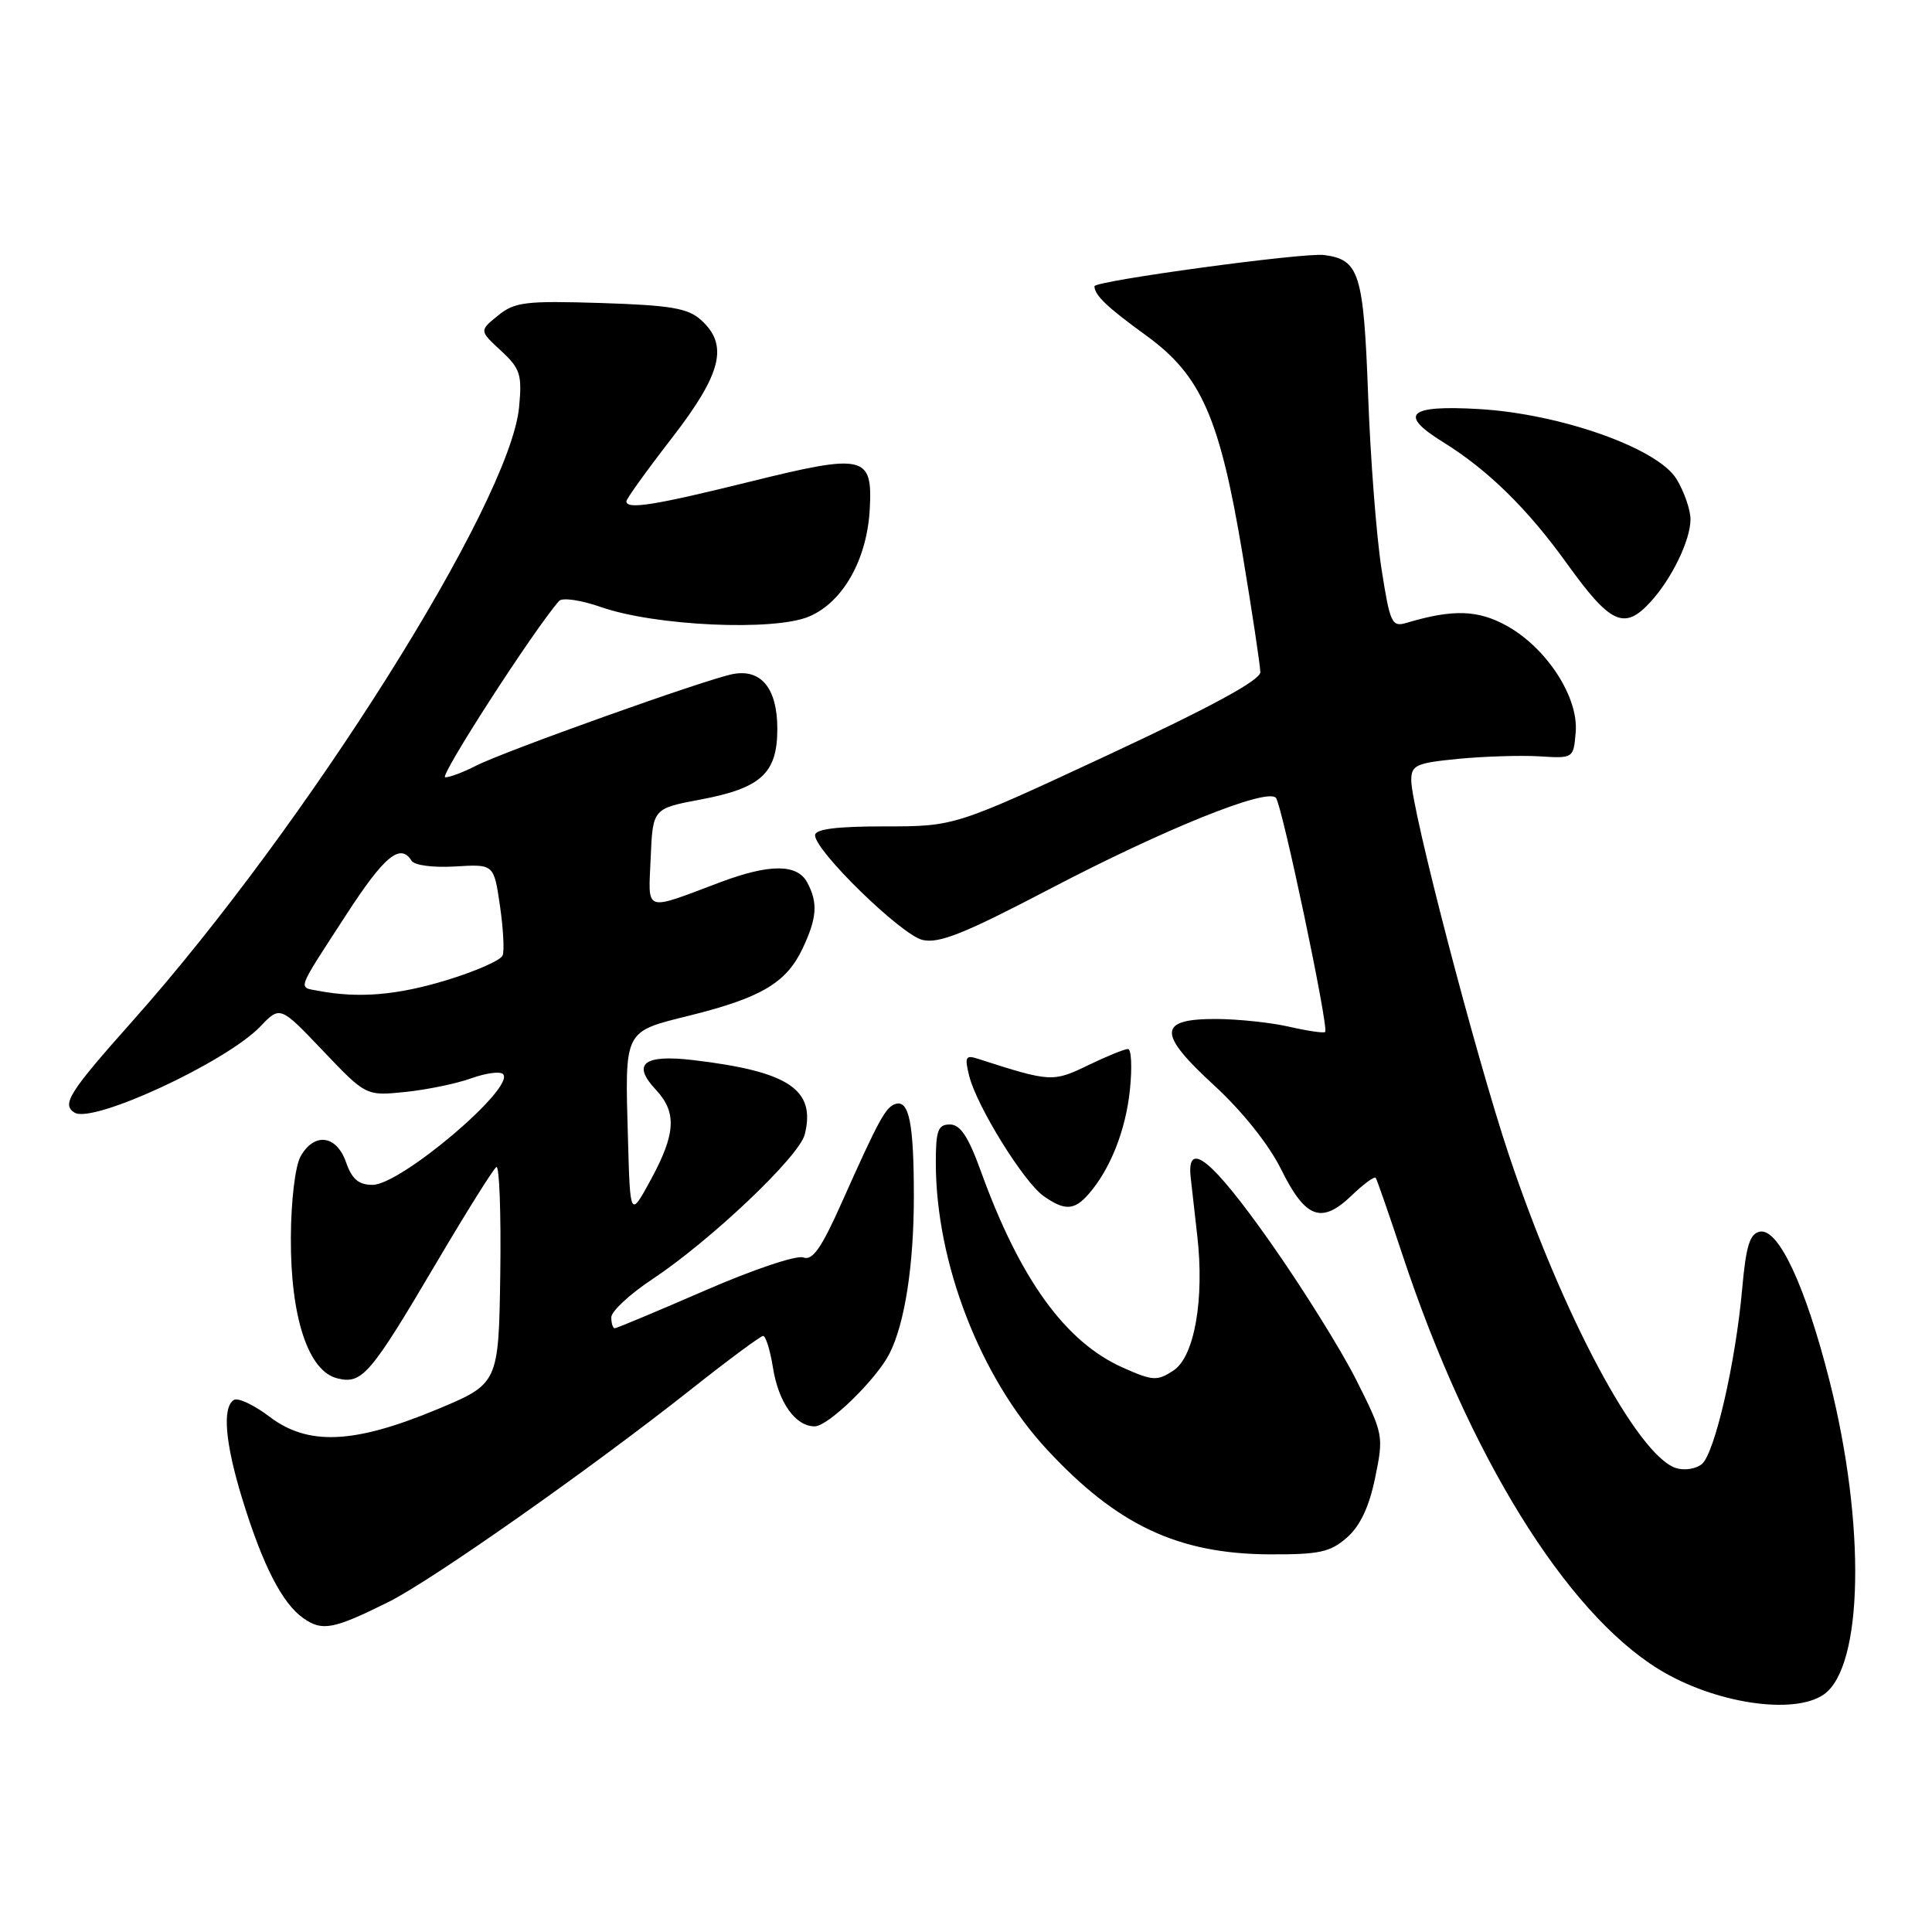 <?xml version="1.0" encoding="UTF-8" standalone="no"?>
<!DOCTYPE svg PUBLIC "-//W3C//DTD SVG 1.1//EN" "http://www.w3.org/Graphics/SVG/1.1/DTD/svg11.dtd" >
<svg xmlns="http://www.w3.org/2000/svg" xmlns:xlink="http://www.w3.org/1999/xlink" version="1.1" viewBox="0 0 256 256">
 <g >
 <path fill="currentColor"
d=" M 241.67 224.52 C 246.90 220.85 247.24 202.03 242.43 183.00 C 239.24 170.41 235.66 162.73 233.20 163.20 C 231.86 163.45 231.36 165.06 230.85 170.75 C 229.98 180.56 227.21 192.58 225.50 194.00 C 224.73 194.64 223.20 194.88 222.09 194.53 C 217.00 192.91 207.01 174.20 199.94 153.05 C 195.53 139.88 187.00 107.13 187.00 103.40 C 187.00 101.38 187.63 101.10 193.25 100.55 C 196.69 100.22 201.53 100.07 204.00 100.22 C 208.48 100.50 208.50 100.49 208.79 97.00 C 209.17 92.40 204.99 85.93 199.74 82.97 C 195.87 80.80 192.54 80.69 186.38 82.53 C 184.42 83.12 184.18 82.60 183.05 75.33 C 182.38 71.02 181.58 60.65 181.28 52.28 C 180.68 36.19 180.12 34.40 175.45 33.79 C 172.77 33.44 145.00 37.22 145.02 37.93 C 145.05 39.14 146.69 40.70 151.89 44.47 C 159.16 49.74 161.63 55.34 164.64 73.41 C 165.93 81.16 166.99 88.21 167.00 89.07 C 167.00 90.13 160.48 93.67 146.75 100.07 C 126.50 109.50 126.50 109.50 117.25 109.50 C 110.81 109.50 108.00 109.86 108.00 110.68 C 108.00 112.75 119.39 123.85 122.22 124.54 C 124.41 125.07 127.78 123.72 139.22 117.73 C 154.29 109.85 167.83 104.39 169.06 105.71 C 169.87 106.59 176.11 136.22 175.59 136.74 C 175.41 136.92 173.29 136.61 170.88 136.06 C 168.47 135.50 164.12 135.04 161.22 135.02 C 153.40 134.99 153.33 136.89 160.89 143.83 C 164.64 147.28 168.13 151.65 169.78 154.99 C 172.99 161.46 175.10 162.24 179.09 158.42 C 180.68 156.89 182.12 155.84 182.29 156.07 C 182.46 156.31 184.06 160.93 185.86 166.35 C 194.64 192.83 207.45 213.56 219.74 221.15 C 227.08 225.69 237.68 227.31 241.67 224.52 Z  M 51.50 212.26 C 57.21 209.42 78.18 194.68 91.50 184.15 C 96.45 180.23 100.78 177.02 101.12 177.02 C 101.46 177.01 102.05 178.90 102.42 181.22 C 103.16 185.85 105.40 189.00 107.95 189.00 C 109.73 189.00 116.09 182.82 117.85 179.38 C 119.89 175.39 121.09 167.64 121.09 158.52 C 121.09 148.84 120.46 145.68 118.63 146.29 C 117.34 146.71 116.42 148.41 111.53 159.36 C 108.84 165.40 107.66 167.08 106.44 166.62 C 105.57 166.28 99.71 168.25 93.39 171.01 C 87.08 173.75 81.71 176.00 81.46 176.00 C 81.21 176.00 81.00 175.35 81.00 174.55 C 81.00 173.76 83.45 171.48 86.44 169.50 C 94.21 164.34 105.90 153.24 106.63 150.33 C 108.13 144.37 104.52 141.97 91.87 140.47 C 85.29 139.69 83.68 140.96 86.90 144.39 C 89.70 147.38 89.55 150.22 86.25 156.29 C 83.50 161.35 83.50 161.35 83.21 150.93 C 82.80 136.30 82.57 136.76 91.48 134.54 C 100.86 132.20 104.19 130.22 106.33 125.72 C 108.26 121.64 108.41 119.63 106.96 116.93 C 105.64 114.46 101.98 114.45 95.50 116.88 C 85.16 120.76 85.91 121.02 86.22 113.64 C 86.50 107.13 86.50 107.13 92.89 105.93 C 100.87 104.42 103.00 102.45 103.00 96.57 C 103.00 91.22 100.86 88.59 97.09 89.32 C 93.52 90.01 66.70 99.59 63.06 101.47 C 61.43 102.31 59.60 103.00 58.99 103.00 C 58.11 103.00 70.77 83.39 74.08 79.63 C 74.50 79.15 76.99 79.51 79.67 80.45 C 86.80 82.94 102.53 83.66 107.19 81.70 C 111.69 79.81 114.90 74.13 115.25 67.42 C 115.63 60.32 114.54 60.07 99.36 63.83 C 86.65 66.97 83.00 67.55 83.00 66.42 C 83.00 66.10 85.70 62.34 89.00 58.08 C 95.64 49.50 96.57 45.73 92.90 42.41 C 91.16 40.83 88.88 40.45 79.63 40.15 C 69.63 39.84 68.21 40.01 65.99 41.81 C 63.51 43.82 63.51 43.82 66.38 46.47 C 68.95 48.85 69.19 49.63 68.78 53.97 C 67.56 66.61 40.62 109.39 17.58 135.27 C 9.14 144.75 8.13 146.34 9.88 147.43 C 12.31 148.93 29.95 140.74 34.49 136.02 C 37.12 133.27 37.12 133.27 42.81 139.25 C 48.50 145.22 48.50 145.22 53.72 144.69 C 56.59 144.39 60.52 143.58 62.45 142.88 C 64.37 142.19 66.27 141.93 66.65 142.32 C 68.38 144.05 53.12 157.00 49.36 157.00 C 47.52 157.00 46.63 156.24 45.85 154.00 C 44.59 150.38 41.62 150.01 39.82 153.25 C 39.11 154.54 38.56 159.14 38.54 164.00 C 38.49 174.53 40.84 181.67 44.67 182.63 C 47.98 183.46 49.04 182.22 57.84 167.30 C 61.80 160.59 65.37 154.89 65.77 154.64 C 66.17 154.39 66.40 160.75 66.29 168.77 C 66.07 183.36 66.07 183.36 57.79 186.80 C 46.84 191.34 40.78 191.59 35.67 187.69 C 33.64 186.15 31.54 185.17 30.99 185.50 C 29.42 186.48 29.83 191.22 32.11 198.64 C 34.82 207.44 37.40 212.47 40.21 214.43 C 42.70 216.18 44.18 215.90 51.50 212.26 Z  M 178.46 203.75 C 180.22 202.21 181.41 199.70 182.21 195.83 C 183.36 190.25 183.32 190.03 179.70 182.83 C 177.67 178.80 172.52 170.55 168.25 164.50 C 160.60 153.65 157.22 150.91 157.77 156.00 C 157.92 157.38 158.31 160.84 158.64 163.71 C 159.61 172.16 158.27 179.78 155.49 181.60 C 153.33 183.02 152.75 182.98 148.81 181.23 C 141.19 177.85 135.16 169.53 129.99 155.25 C 128.32 150.62 127.25 149.00 125.87 149.00 C 124.29 149.00 124.00 149.79 124.00 154.05 C 124.00 167.31 129.89 182.52 138.70 192.04 C 147.99 202.07 156.07 205.89 168.19 205.96 C 174.78 205.99 176.26 205.68 178.46 203.75 Z  M 144.22 158.25 C 147.11 154.96 149.17 149.77 149.72 144.39 C 150.03 141.42 149.91 139.00 149.46 139.00 C 149.00 139.00 146.62 139.97 144.16 141.16 C 139.52 143.41 139.18 143.39 129.60 140.30 C 127.94 139.76 127.79 140.04 128.43 142.59 C 129.44 146.61 135.67 156.66 138.29 158.49 C 141.08 160.45 142.34 160.39 144.22 158.25 Z  M 218.71 79.75 C 221.54 76.65 224.00 71.56 224.00 68.80 C 223.99 67.53 223.16 65.14 222.15 63.48 C 219.66 59.39 206.78 54.83 195.95 54.20 C 186.59 53.66 185.25 54.89 191.21 58.58 C 197.14 62.25 202.40 67.40 207.63 74.68 C 213.41 82.72 215.23 83.55 218.71 79.75 Z  M 42.19 131.29 C 39.46 130.76 39.18 131.53 45.85 121.25 C 50.92 113.42 53.05 111.66 54.54 114.06 C 54.91 114.66 57.44 114.99 60.32 114.81 C 65.44 114.50 65.44 114.50 66.24 119.97 C 66.68 122.98 66.85 125.96 66.60 126.60 C 66.36 127.24 63.01 128.71 59.17 129.88 C 52.59 131.88 47.50 132.30 42.19 131.29 Z "/>
</g>
</svg>